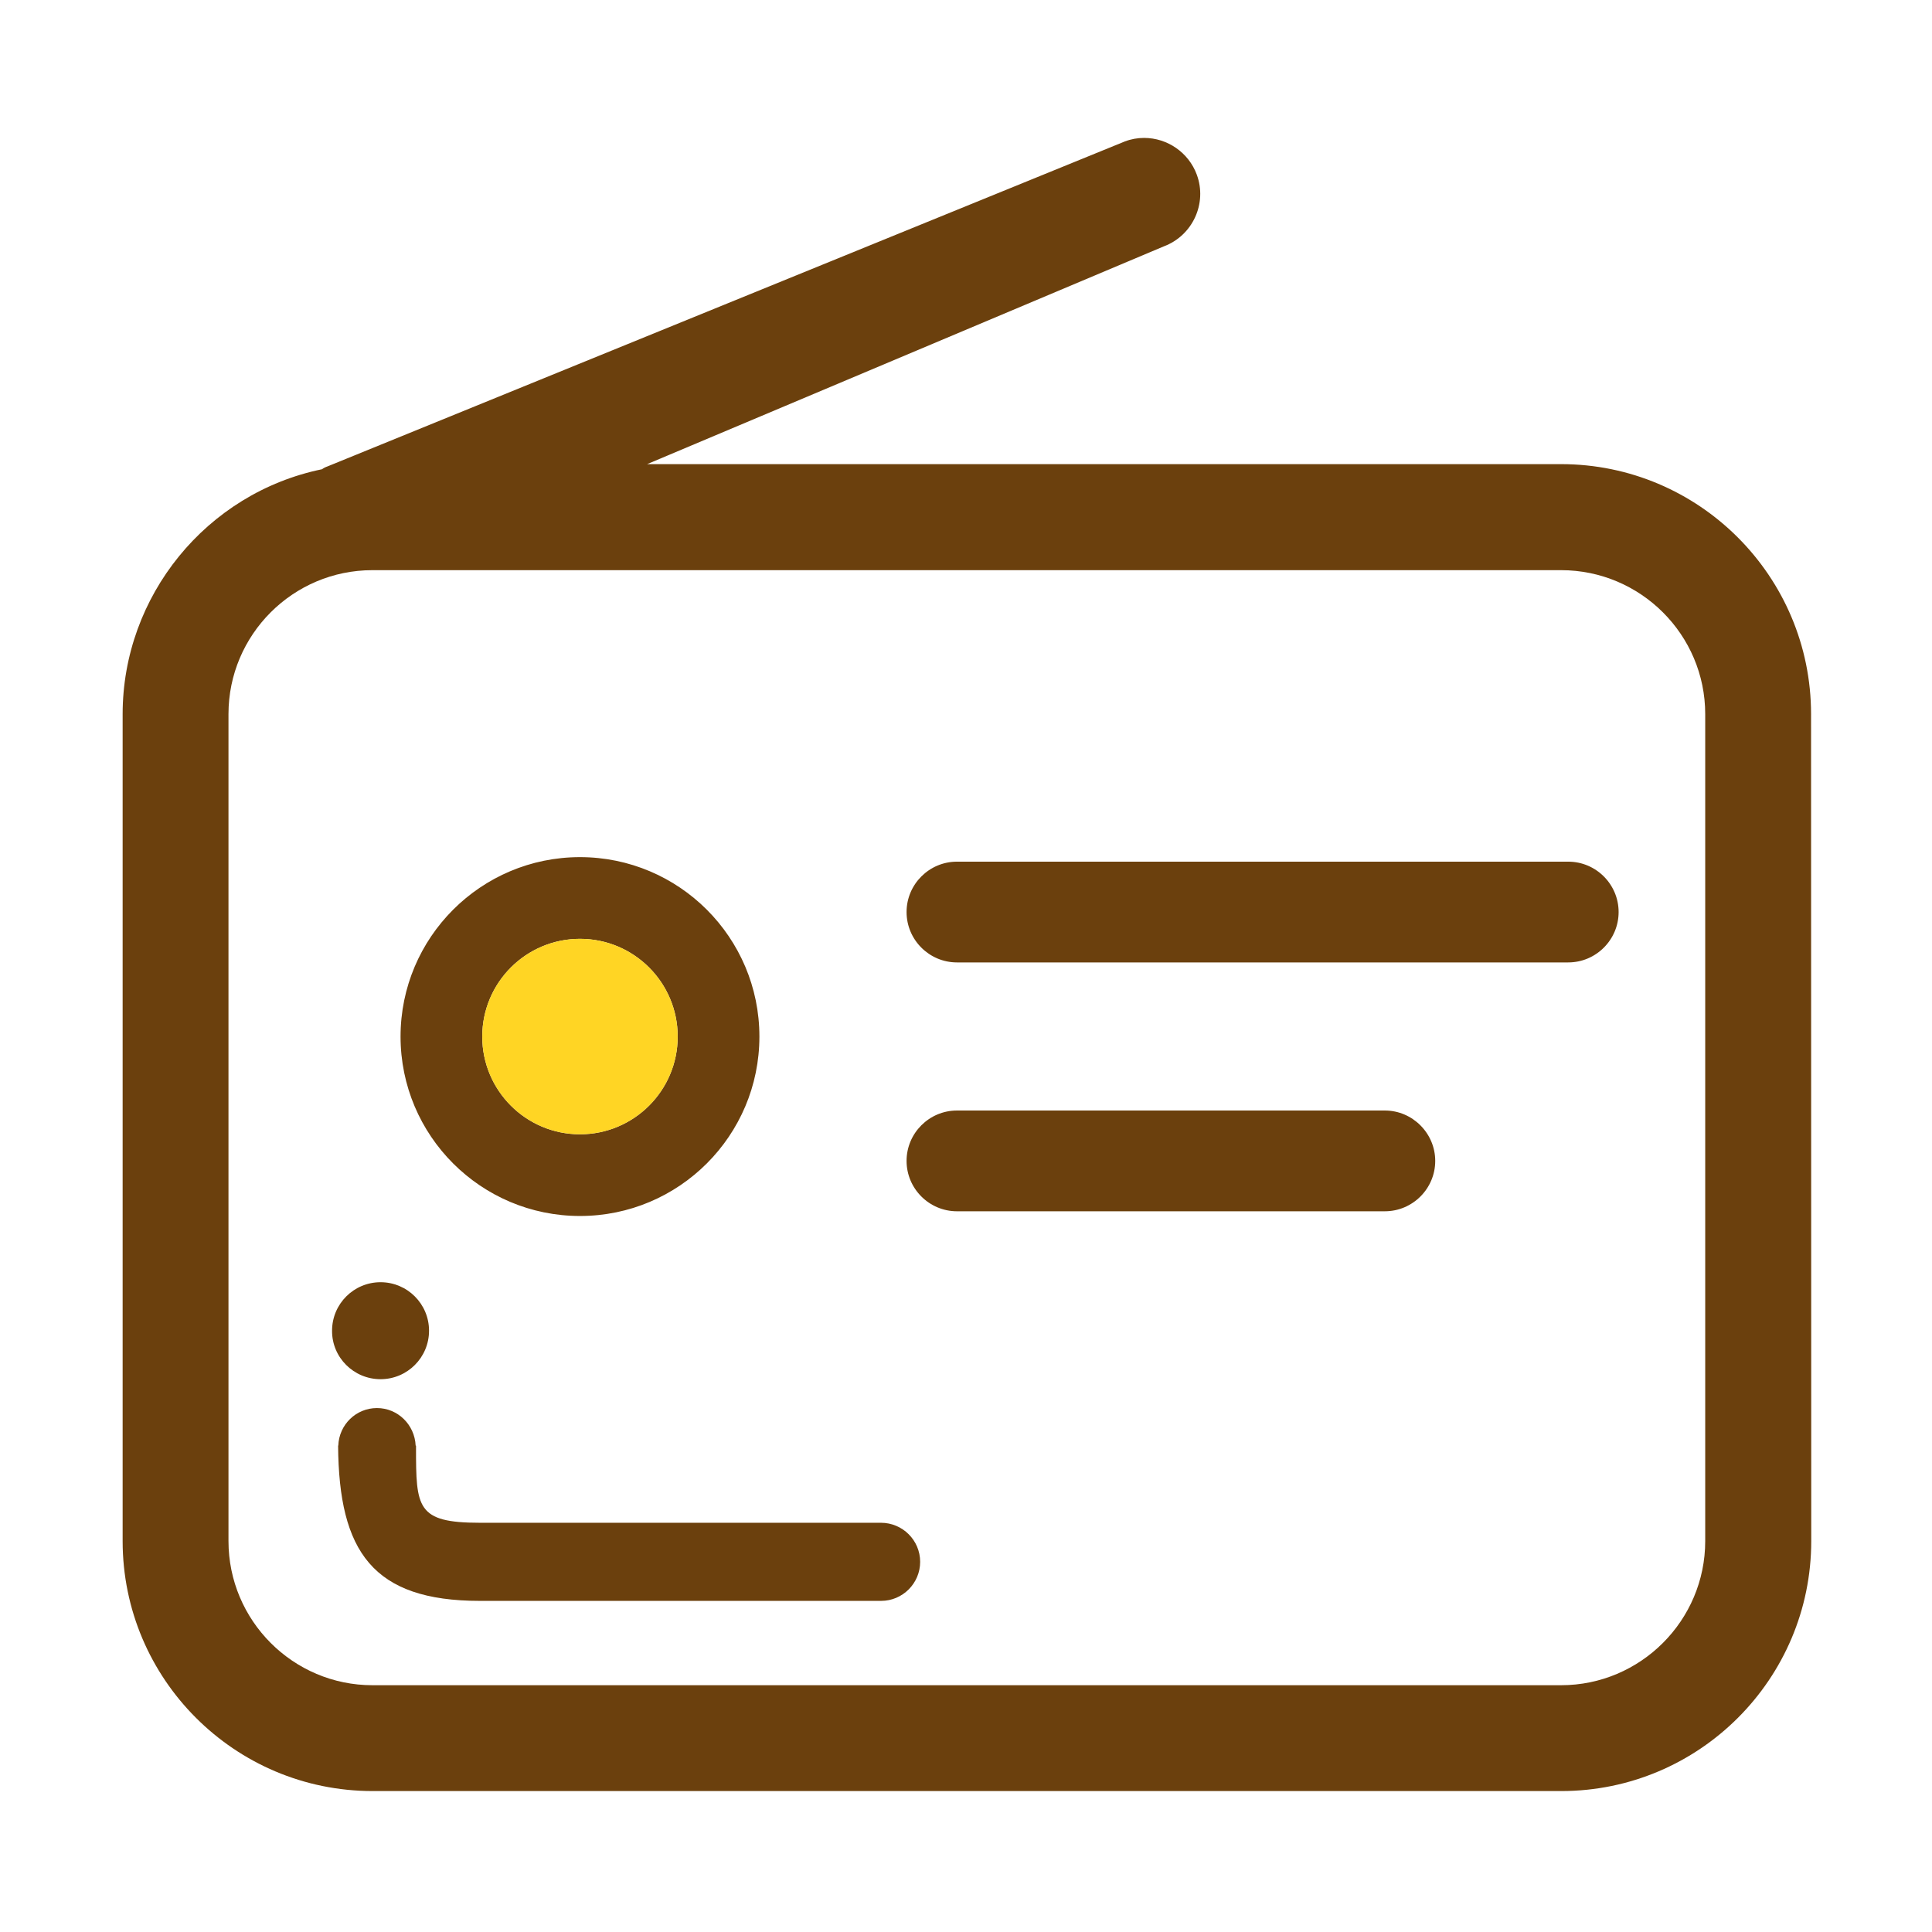<?xml version="1.0" standalone="no"?><!DOCTYPE svg PUBLIC "-//W3C//DTD SVG 1.1//EN" "http://www.w3.org/Graphics/SVG/1.1/DTD/svg11.dtd"><svg t="1721378253856" class="icon" viewBox="0 0 1024 1024" version="1.1" xmlns="http://www.w3.org/2000/svg" p-id="8730" xmlns:xlink="http://www.w3.org/1999/xlink" width="200" height="200"><path d="M201.7 731c14.2 0 25.7-11.5 25.7-25.7s-11.5-25.7-25.7-25.7-25.7 11.5-25.7 25.7c-0.1 14.2 11.5 25.7 25.7 25.7zM179.2 766.3v-2.1 2.1zM466.9 807.1s0 0.1 0 0H254.3c-33.5 0-33.8-8-33.8-40v-0.1-0.8h-0.2c-0.5-11-9.4-19.9-20.5-19.9s-20.1 8.8-20.5 19.9h-0.1c0.4 56.1 18.3 82.3 75.2 82.3H467c11.4 0 20.7-9.3 20.7-20.7s-9.3-20.7-20.8-20.7zM831.2 456.7h-324c-14.7 0-26.7 12-26.7 26.7s12 26.7 26.7 26.7h324c14.7 0 26.7-12 26.7-26.7s-12-26.7-26.7-26.7zM734 588.6H507.2c-14.7 0-26.7 12-26.7 26.7s12 26.7 26.7 26.7H734c14.7 0 26.7-12 26.7-26.7 0-14.6-12-26.7-26.7-26.7zM307.4 644.5c52.5 0 95.1-42.6 95.1-95.1 0-52.5-42.6-95.1-95.1-95.1-52.5 0-95.1 42.6-95.1 95.1 0 52.5 42.6 95.1 95.1 95.1z m0-146.9c28.6 0 51.8 23.2 51.8 51.8 0 28.6-23.2 51.8-51.8 51.8s-51.8-23.2-51.8-51.8c0-28.6 23.2-51.8 51.8-51.8z" fill="#6B400D" p-id="8731"></path><path d="M307.4 601.2c28.6 0 51.8-23.2 51.8-51.8 0-28.6-23.2-51.8-51.8-51.8s-51.8 23.2-51.8 51.8c0 28.6 23.2 51.8 51.8 51.8z" fill="#FFD524" p-id="8732"></path><path d="M959.9 378.5c0-73.1-59.4-132.5-132.5-132.5H343l273.8-115.4c15.3-5.7 23.2-22.8 17.5-38.1-4.3-11.6-15.5-19.4-27.9-19.4-3.5 0-6.9 0.6-10.3 1.9L173.6 247.2c-1.2 0.4-2.3 1-2.9 1.5C109.4 261.3 65 315.9 65 378.5v438.3c0 73.1 59.4 132.5 132.5 132.5h630c73.1 0 132.5-59.4 132.5-132.5l-0.1-438.3z m-56.1 438.3c0 42.1-34.3 76.4-76.4 76.4h-630c-42.1 0-76.3-34.3-76.3-76.4V378.5c0-42.1 34.2-76.3 76.3-76.3h630c42.1 0 76.4 34.2 76.4 76.3v438.3z" fill="#6B400D" p-id="8733"></path></svg>
